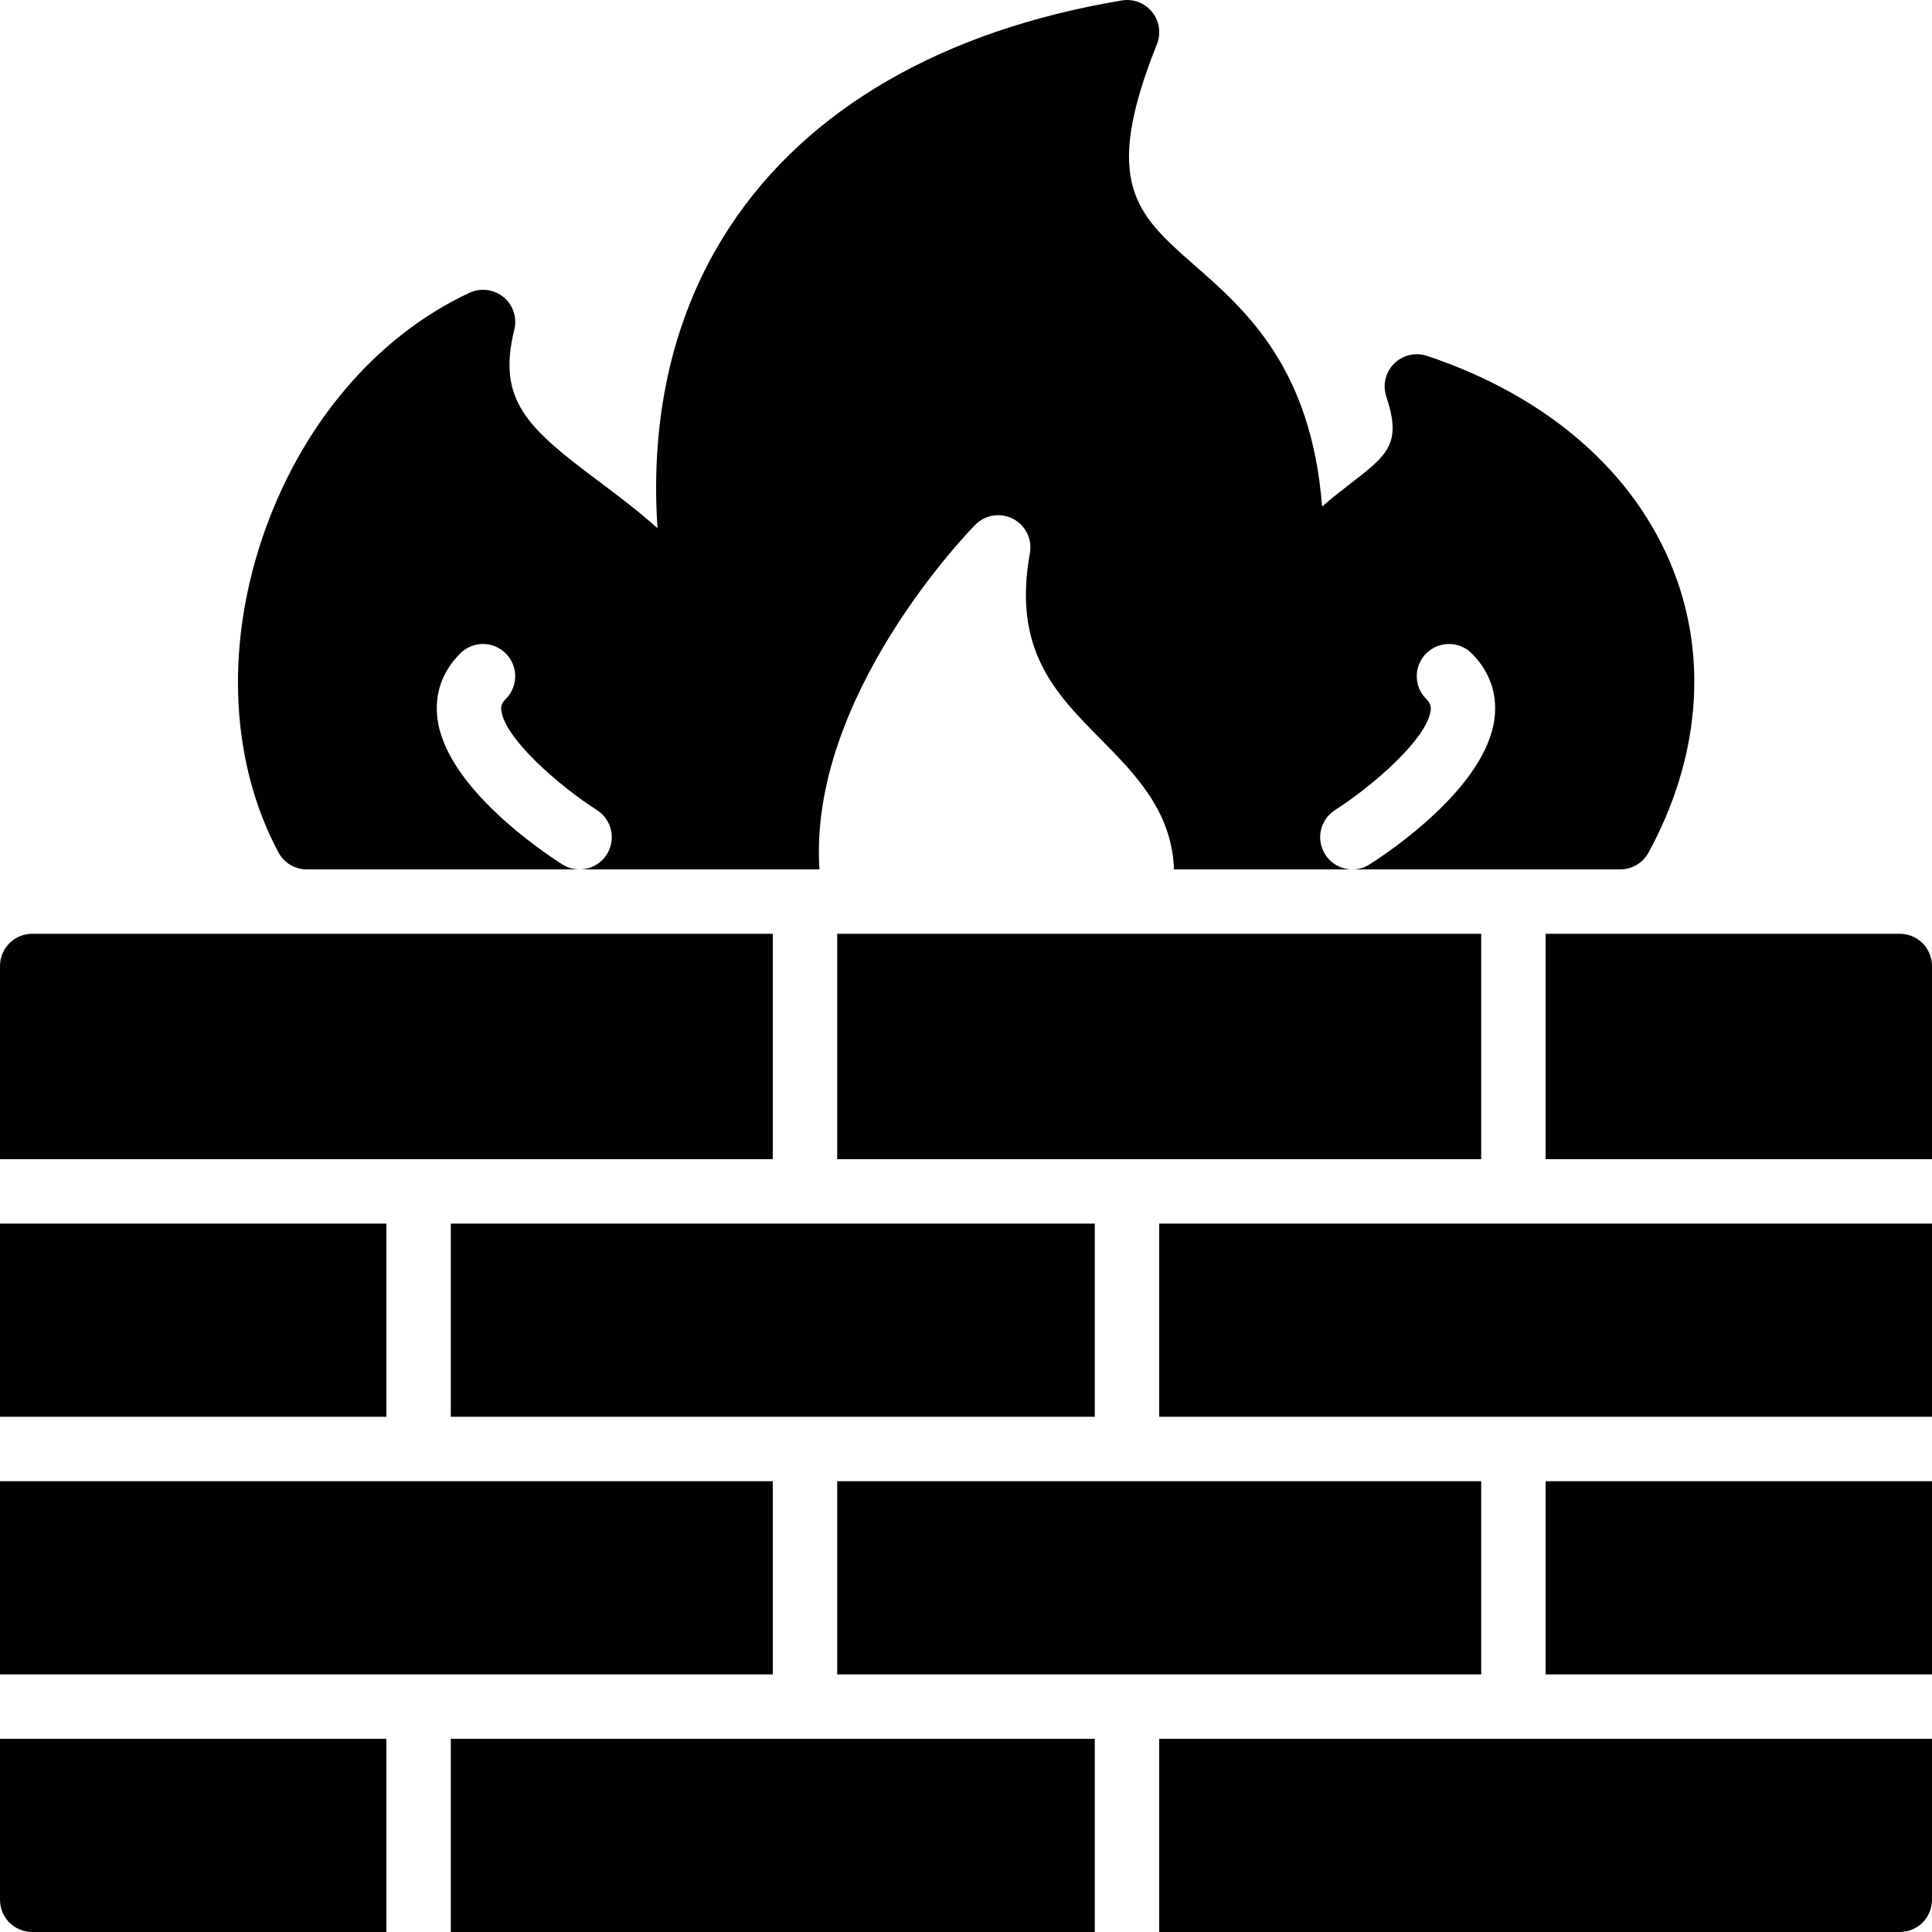 <?xml version="1.0" encoding="utf-8"?>
<!-- Generator: Adobe Illustrator 17.0.0, SVG Export Plug-In . SVG Version: 6.00 Build 0)  -->
<!DOCTYPE svg PUBLIC "-//W3C//DTD SVG 1.1//EN" "http://www.w3.org/Graphics/SVG/1.1/DTD/svg11.dtd">
<svg version="1.1" id="Layer_2" xmlns="http://www.w3.org/2000/svg" xmlns:xlink="http://www.w3.org/1999/xlink" x="0px" y="0px"
	 width="60px" height="60px" viewBox="0 0 60 60" enable-background="new 0 0 60 60" xml:space="preserve">
<g>
	<path fill="#010101" d="M9.527,27h8.472c-0.184,0-0.369-0.05-0.535-0.156c-0.608-0.386-3.647-2.419-3.884-4.571
		c-0.082-0.748,0.164-1.432,0.713-1.98c0.391-0.391,1.023-0.391,1.414,0c0.391,0.391,0.391,1.023,0,1.414
		c-0.133,0.133-0.151,0.228-0.139,0.347c0.097,0.887,1.829,2.376,2.969,3.102c0.465,0.297,0.602,0.915,0.306,1.381
		C18.652,26.836,18.329,27,17.999,27h7.45c-0.353-5.354,4.625-10.485,4.838-10.701c0.307-0.313,0.782-0.388,1.173-0.187
		c0.39,0.202,0.601,0.633,0.524,1.065c-0.541,3.006,0.787,4.35,2.194,5.774c1.079,1.093,2.194,2.222,2.28,4.001
		c0.001,0.017-0.007,0.031-0.008,0.048h5.55c-0.33,0-0.653-0.164-0.844-0.463c-0.297-0.466-0.16-1.084,0.306-1.381
		c1.14-0.726,2.871-2.216,2.969-3.102c0.013-0.119-0.006-0.214-0.139-0.347c-0.391-0.391-0.391-1.023,0-1.414
		c0.391-0.391,1.023-0.391,1.414,0c0.548,0.548,0.794,1.233,0.712,1.98c-0.236,2.152-3.275,4.185-3.883,4.571
		C42.37,26.95,42.185,27,42.001,27h8.317c0.366,0,0.703-0.2,0.878-0.521c1.581-2.903,1.854-6.022,0.767-8.78
		c-1.198-3.042-3.914-5.402-7.646-6.647c-0.359-0.12-0.756-0.026-1.023,0.242c-0.268,0.268-0.361,0.664-0.241,1.023
		c0.488,1.465,0.049,1.804-1.124,2.711c-0.277,0.214-0.573,0.442-0.87,0.702c-0.335-4.31-2.377-6.102-3.947-7.479
		c-1.815-1.593-2.912-2.555-1.182-6.88c0.134-0.335,0.077-0.717-0.15-0.998c-0.226-0.282-0.588-0.419-0.943-0.359
		c-5.552,0.929-9.762,3.361-12.174,7.033c-1.725,2.626-2.481,5.812-2.244,9.356c-0.618-0.552-1.254-1.028-1.857-1.481
		c-2.138-1.603-3.142-2.471-2.59-4.68c0.094-0.374-0.036-0.768-0.333-1.014c-0.297-0.246-0.71-0.297-1.059-0.135
		c-2.932,1.365-5.283,4.162-6.453,7.672c-1.14,3.422-0.95,6.96,0.52,9.706C8.82,26.797,9.158,27,9.527,27z"/>
	<rect x="26" y="46" fill="#010101" width="20" height="6"/>
	<rect x="14" y="38" fill="#010101" width="20" height="6"/>
	<path fill="#010101" d="M59,29H48v7h12v-6C60,29.448,59.553,29,59,29z"/>
	<path fill="#010101" d="M24,29H1c-0.553,0-1,0.448-1,1v6h24V29z"/>
	<rect x="26" y="29" fill="#010101" width="20" height="7"/>
	<rect x="36" y="38" fill="#010101" width="24" height="6"/>
	<rect x="48" y="46" fill="#010101" width="12" height="6"/>
	<rect y="46" fill="#010101" width="24" height="6"/>
	<rect y="38" fill="#010101" width="12" height="6"/>
	<path fill="#010101" d="M36,60h23c0.553,0,1-0.448,1-1v-5H36V60z"/>
	<path fill="#010101" d="M0,59c0,0.552,0.447,1,1,1h11v-6H0V59z"/>
	<rect x="14" y="54" fill="#010101" width="20" height="6"/>
</g>
</svg>
